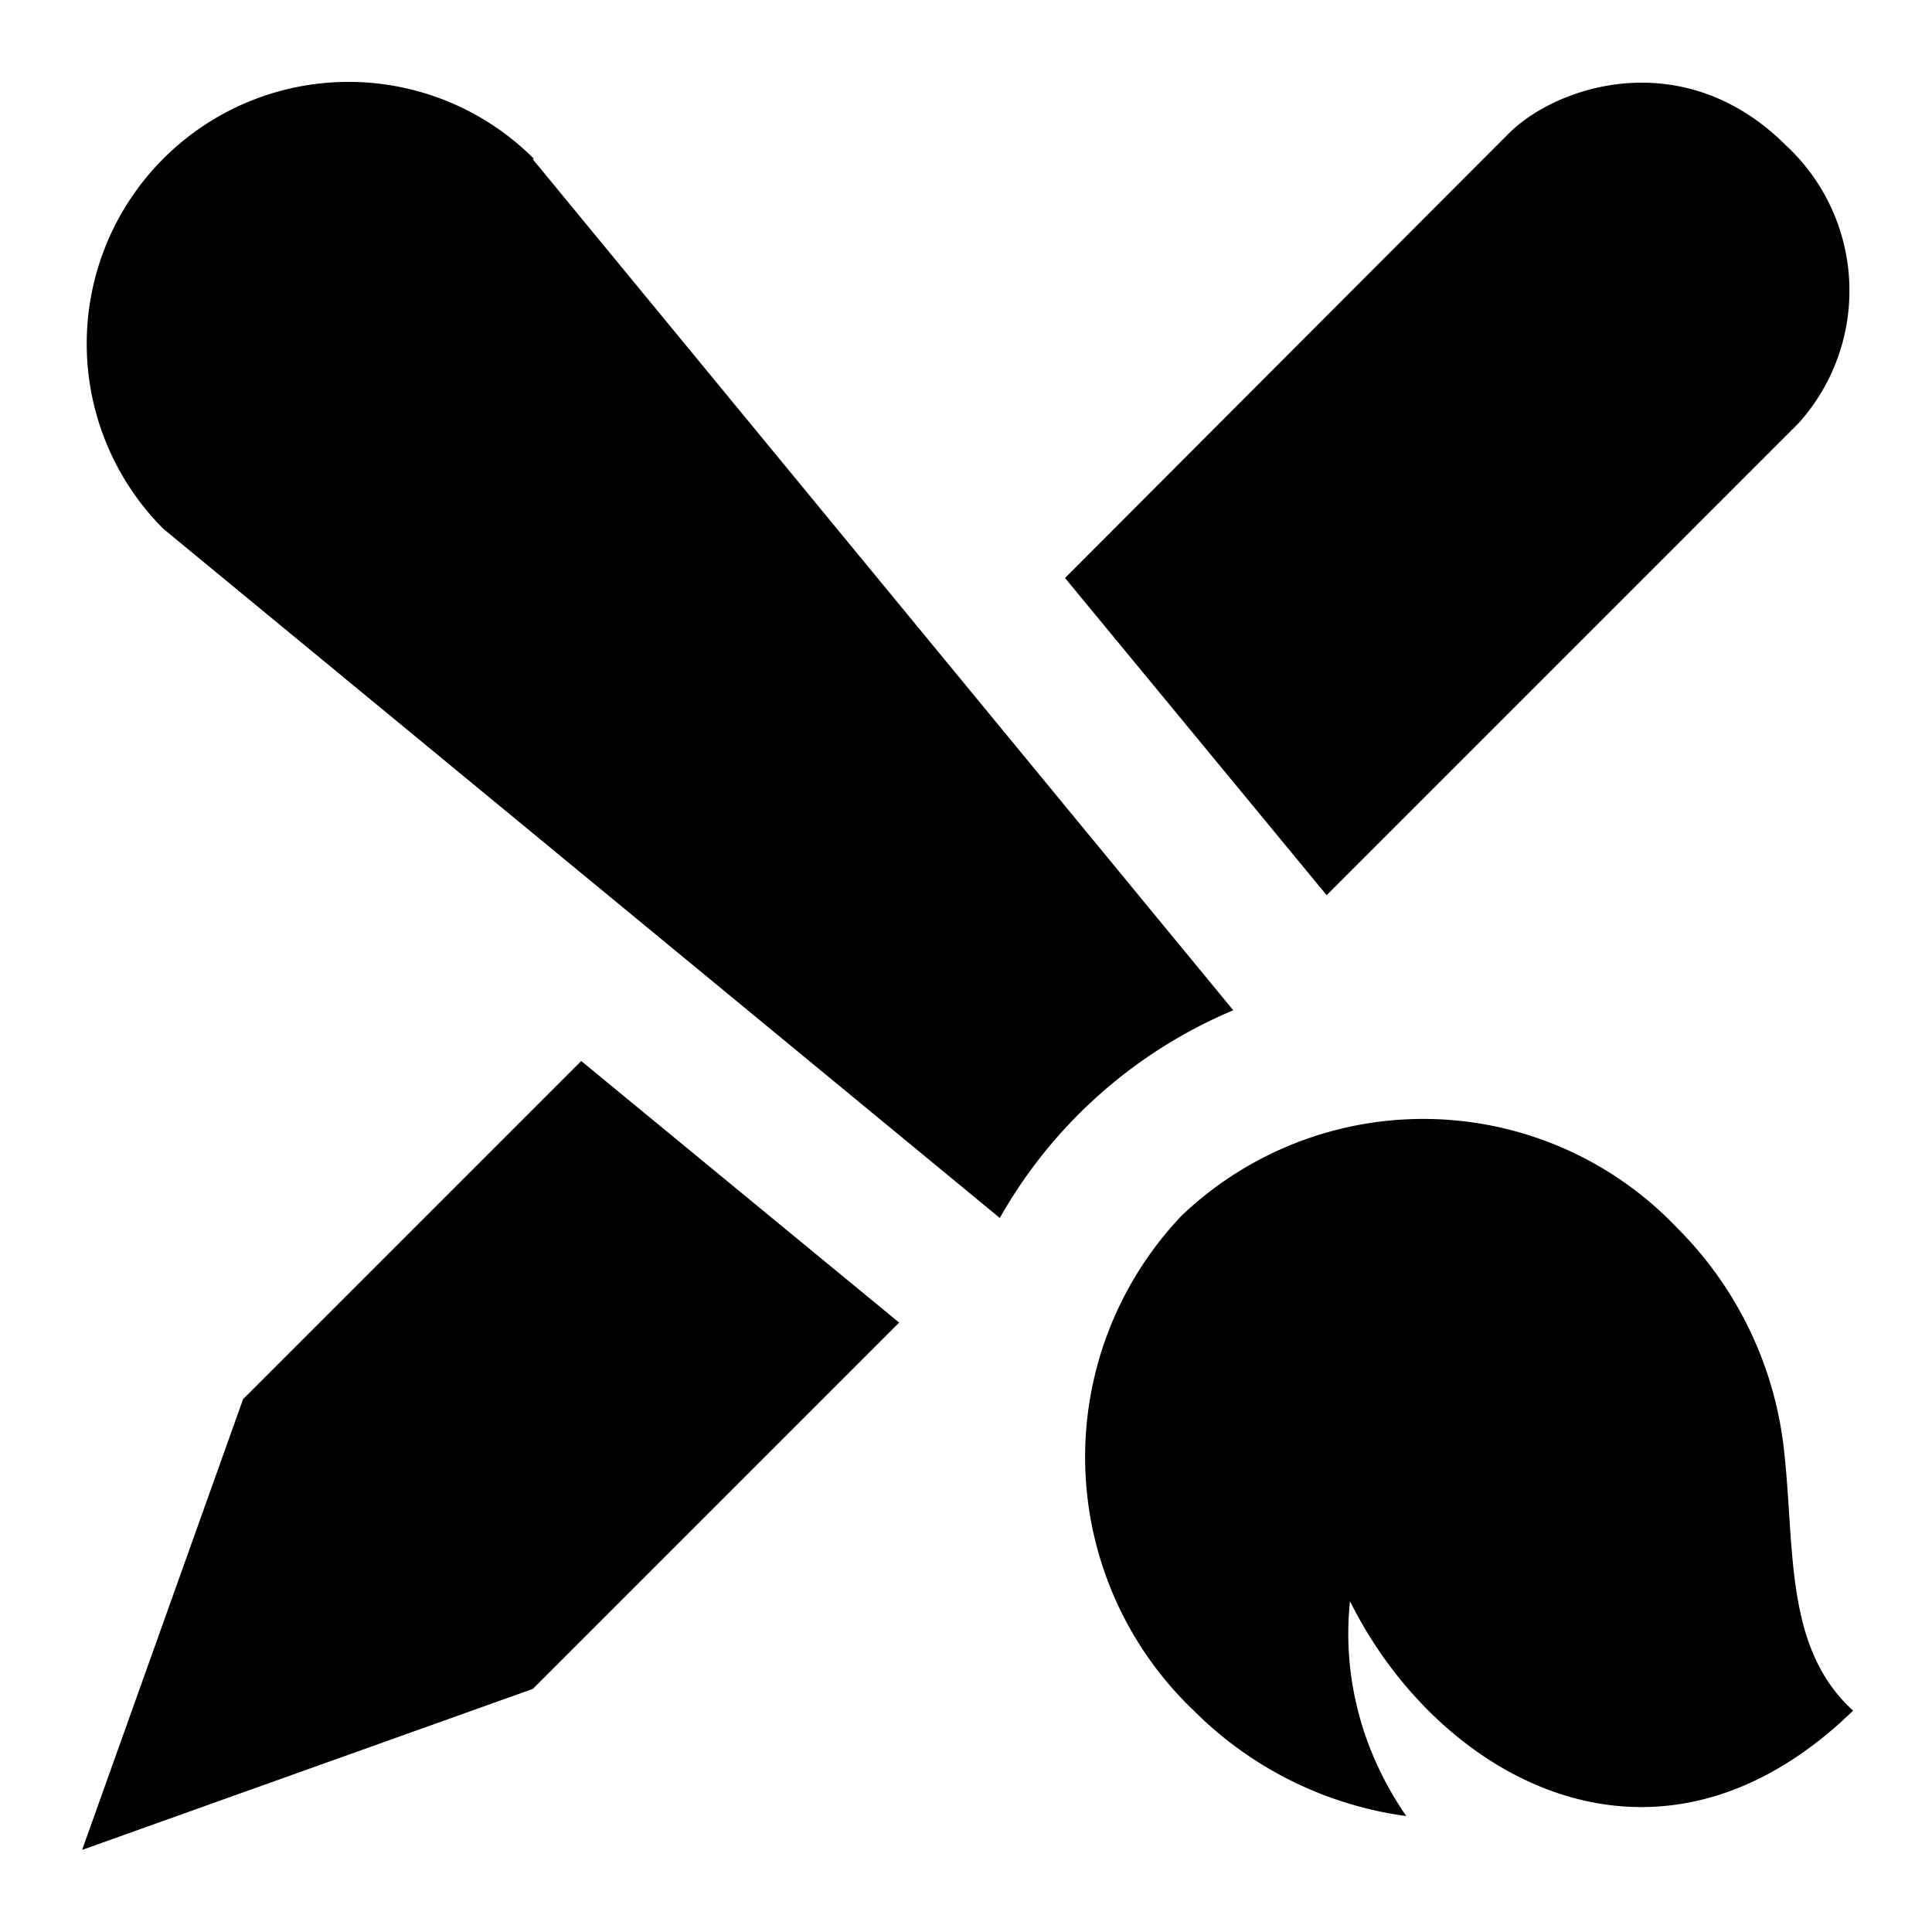 <svg xmlns="http://www.w3.org/2000/svg" width="24" height="24"><path d="M14.68 15.1a4.35 4.35 0 0 1 6.16.16A4.6 4.6 0 0 1 22.16 18c.14 1.23 0 2.47.86 3.25-2.46 2.39-5.17.82-6.25-1.36-.1.96.16 1.89.7 2.67a4.6 4.6 0 0 1-2.63-1.3 4.35 4.35 0 0 1-.16-6.16m7.66-9.84-5.86 5.86-3.25-3.94 5.51-5.52c.6-.6 2.18-1.12 3.45.15a2.46 2.46 0 0 1 .15 3.45M7.22 13.18l3.95 3.25-4.55 4.55-5.6 2 2-5.6zm-.6-11.2 8.7 10.57a6 6 0 0 0-2.9 2.58L2.03 6.57a3.25 3.25 0 1 1 4.6-4.6"/></svg>